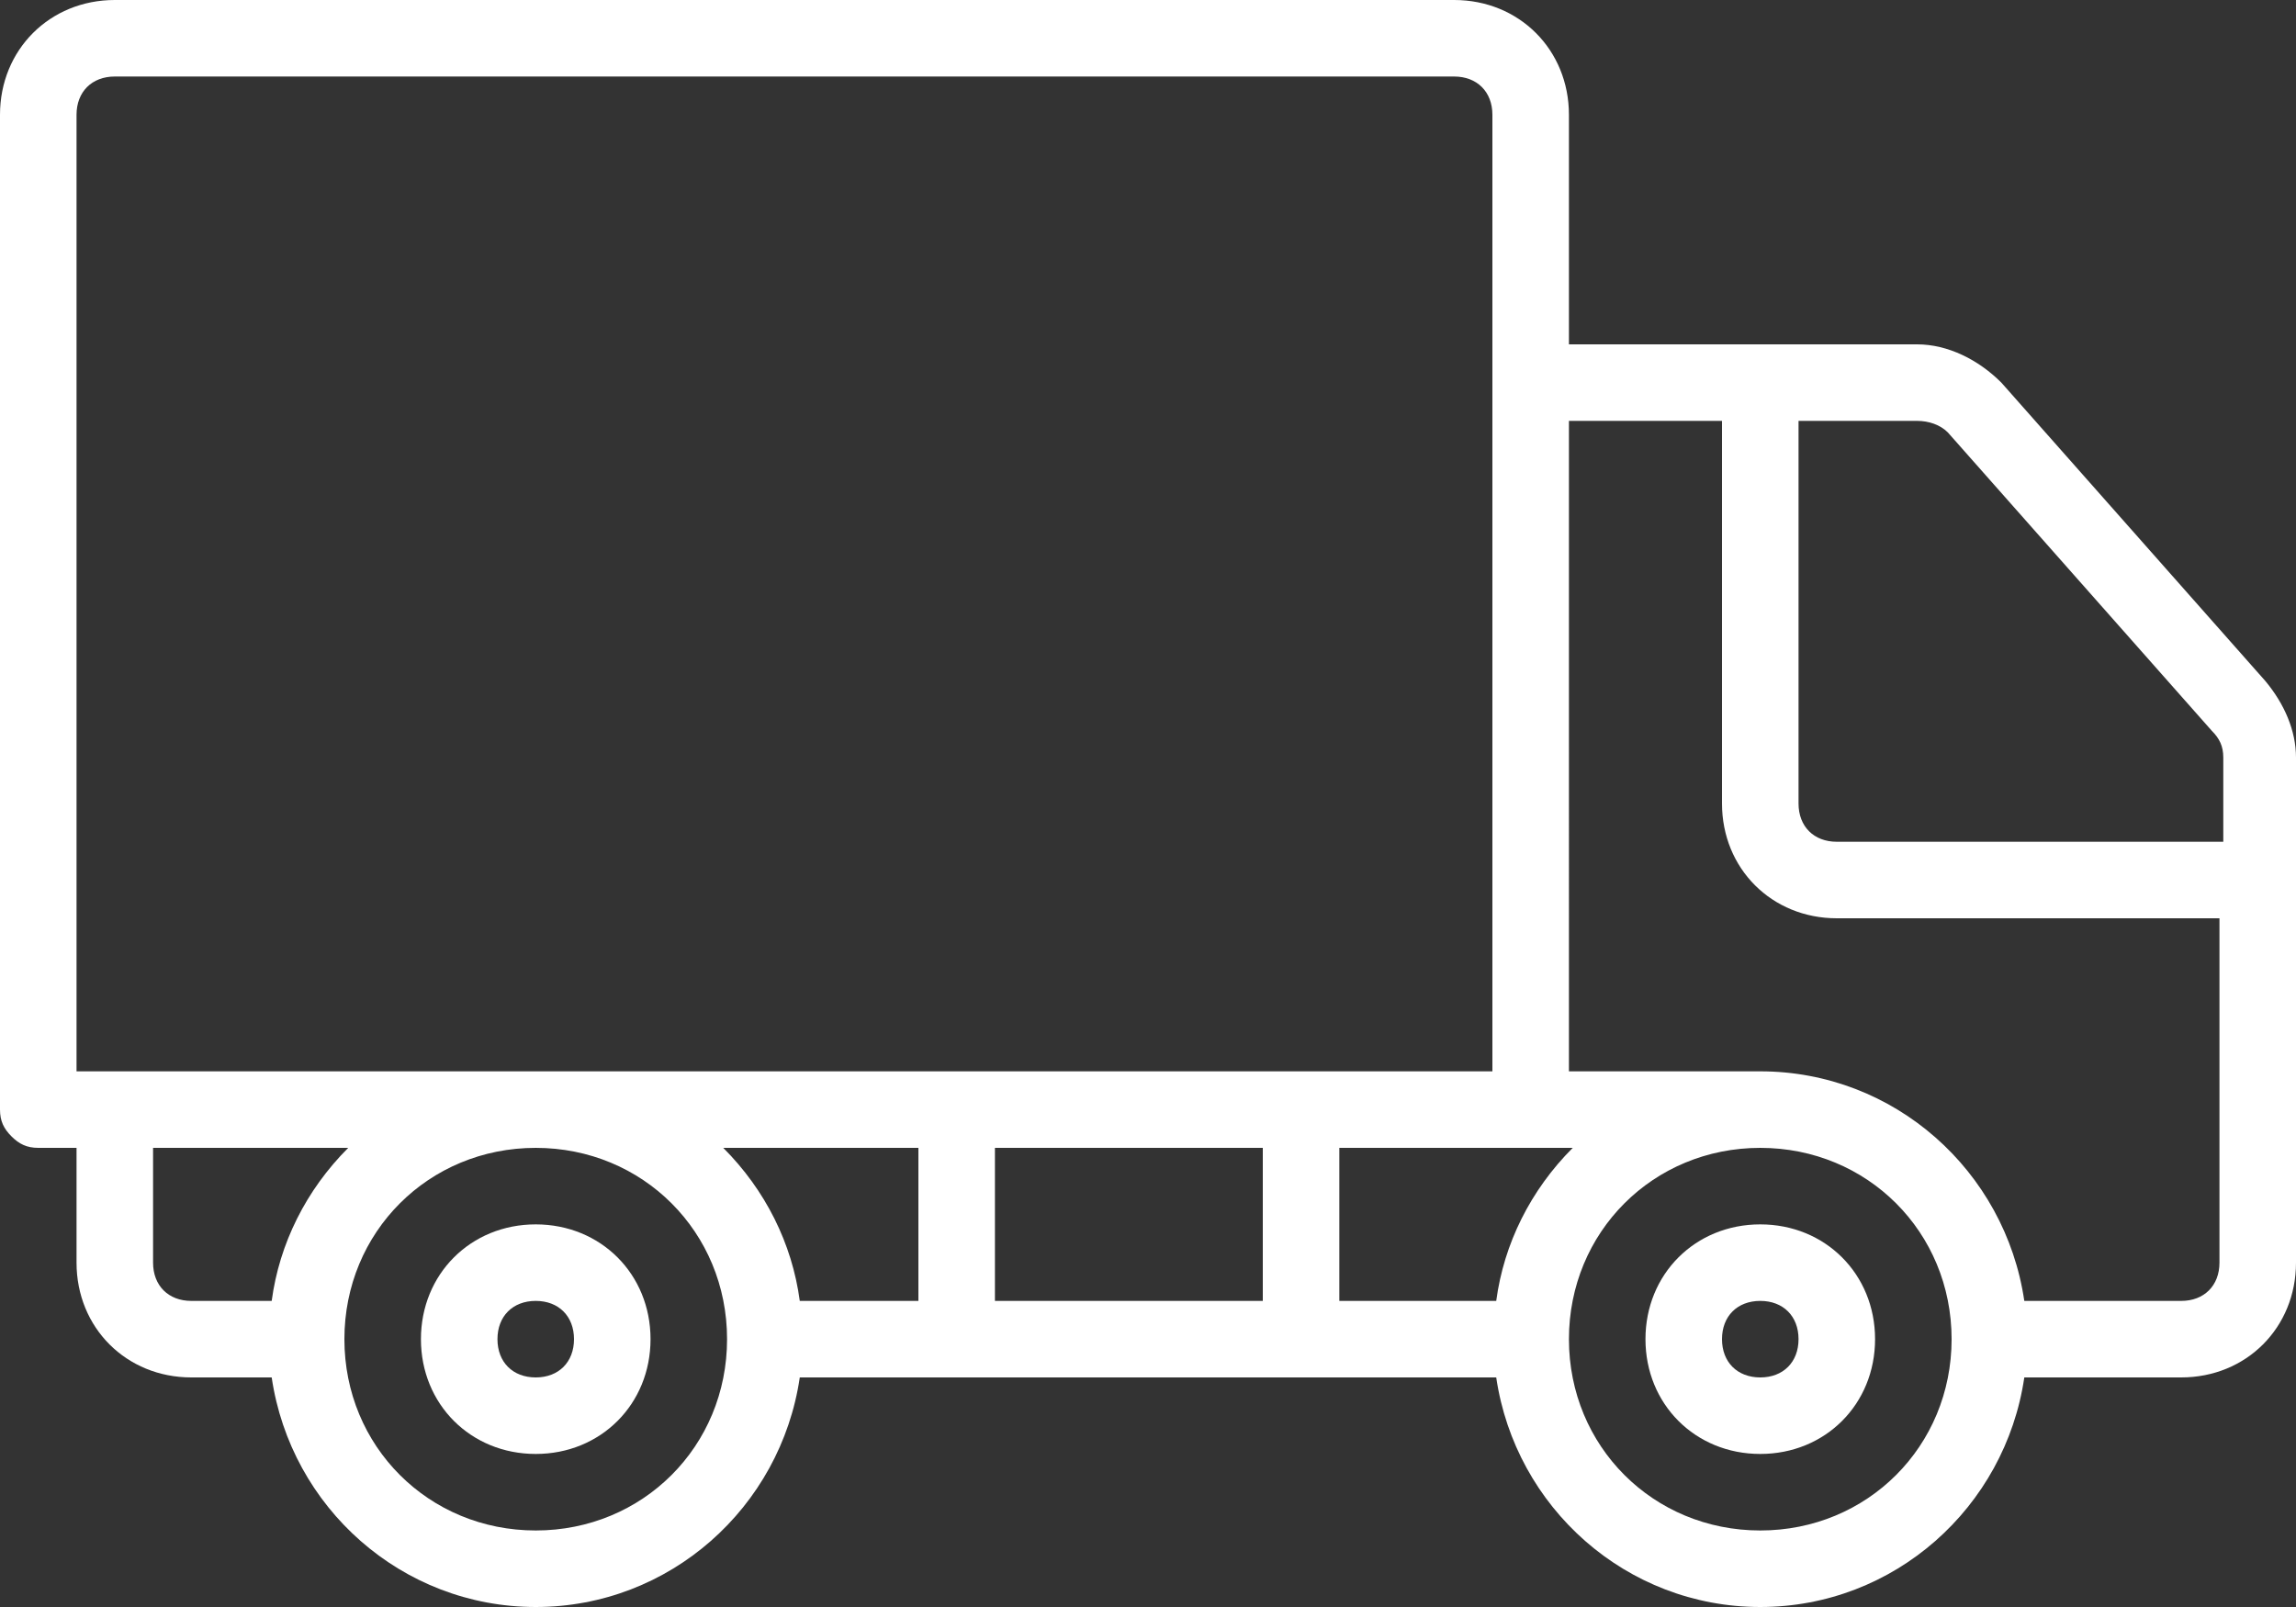 <?xml version="1.0" encoding="utf-8"?>
<!-- Generator: Adobe Illustrator 24.1.2, SVG Export Plug-In . SVG Version: 6.00 Build 0)  -->
<svg version="1.1" id="Слой_1" xmlns="http://www.w3.org/2000/svg" xmlns:xlink="http://www.w3.org/1999/xlink" x="0px" y="0px"
	 viewBox="0 0 60 42" style="enable-background:new 0 0 60 42;" xml:space="preserve">
<rect x="0" y="0" width="60" height="42" fill="#333333" stroke="none"/>
<style type="text/css">
	.st0{fill:#FFFFFF;}
</style>
<desc>Created with Sketch.</desc>
<g>
	<g>
		<path class="st0" d="M14,32c-1.7,0-3,1.3-3,3s1.3,3,3,3s3-1.3,3-3C17,33.3,15.7,32,14,32L14,32z M14,36c-0.6,0-1-0.4-1-1
			s0.4-1,1-1s1,0.4,1,1C15,35.6,14.6,36,14,36L14,36z"/>
		<path class="st0" d="M46,32c-1.7,0-3,1.3-3,3s1.3,3,3,3s3-1.3,3-3C49,33.3,47.7,32,46,32L46,32z M46,36c-0.6,0-1-0.4-1-1
			s0.4-1,1-1s1,0.4,1,1C47,35.6,46.6,36,46,36z"/>
		<path class="st0" d="M52.3,10c-0.6-0.6-1.4-1-2.2-1H41V3c0-1.7-1.3-3-3-3H3C1.3,0,0,1.3,0,3v26c0,0.3,0.1,0.5,0.3,0.7
			C0.5,29.9,0.7,30,1,30h1v3c0,1.7,1.3,3,3,3h2.1c0.5,3.4,3.4,6,6.9,6s6.4-2.6,6.9-6h18.2c0.5,3.4,3.4,6,6.9,6s6.4-2.6,6.9-6H57
			c1.7,0,3-1.3,3-3V19.8c0-0.7-0.3-1.4-0.8-2L52.3,10z M50.9,11.3l6.9,7.8c0.2,0.2,0.3,0.4,0.3,0.7V22H48c-0.6,0-1-0.4-1-1V11h3.1
			C50.4,11,50.7,11.1,50.9,11.3z M39.1,34H35v-4h6.1C40,31.1,39.3,32.5,39.1,34z M2,3c0-0.6,0.4-1,1-1h35c0.6,0,1,0.4,1,1v25H2V3z
			 M18.9,30H24v4h-3.1C20.7,32.5,20,31.1,18.9,30L18.9,30z M4,33v-3h5.1c-1.1,1.1-1.8,2.5-2,4H5C4.4,34,4,33.6,4,33z M14,40
			c-2.8,0-5-2.2-5-5s2.2-5,5-5s5,2.2,5,5C19,37.8,16.8,40,14,40L14,40z M26,34v-4h7v4H26z M46,40c-2.8,0-5-2.2-5-5s2.2-5,5-5
			s5,2.2,5,5C51,37.8,48.8,40,46,40L46,40z M58,33c0,0.6-0.4,1-1,1h-4.1c-0.5-3.4-3.4-6-6.9-6h-5V11h4v10c0,1.7,1.3,3,3,3h10V33z"/>
	</g>
</g>
</svg>
